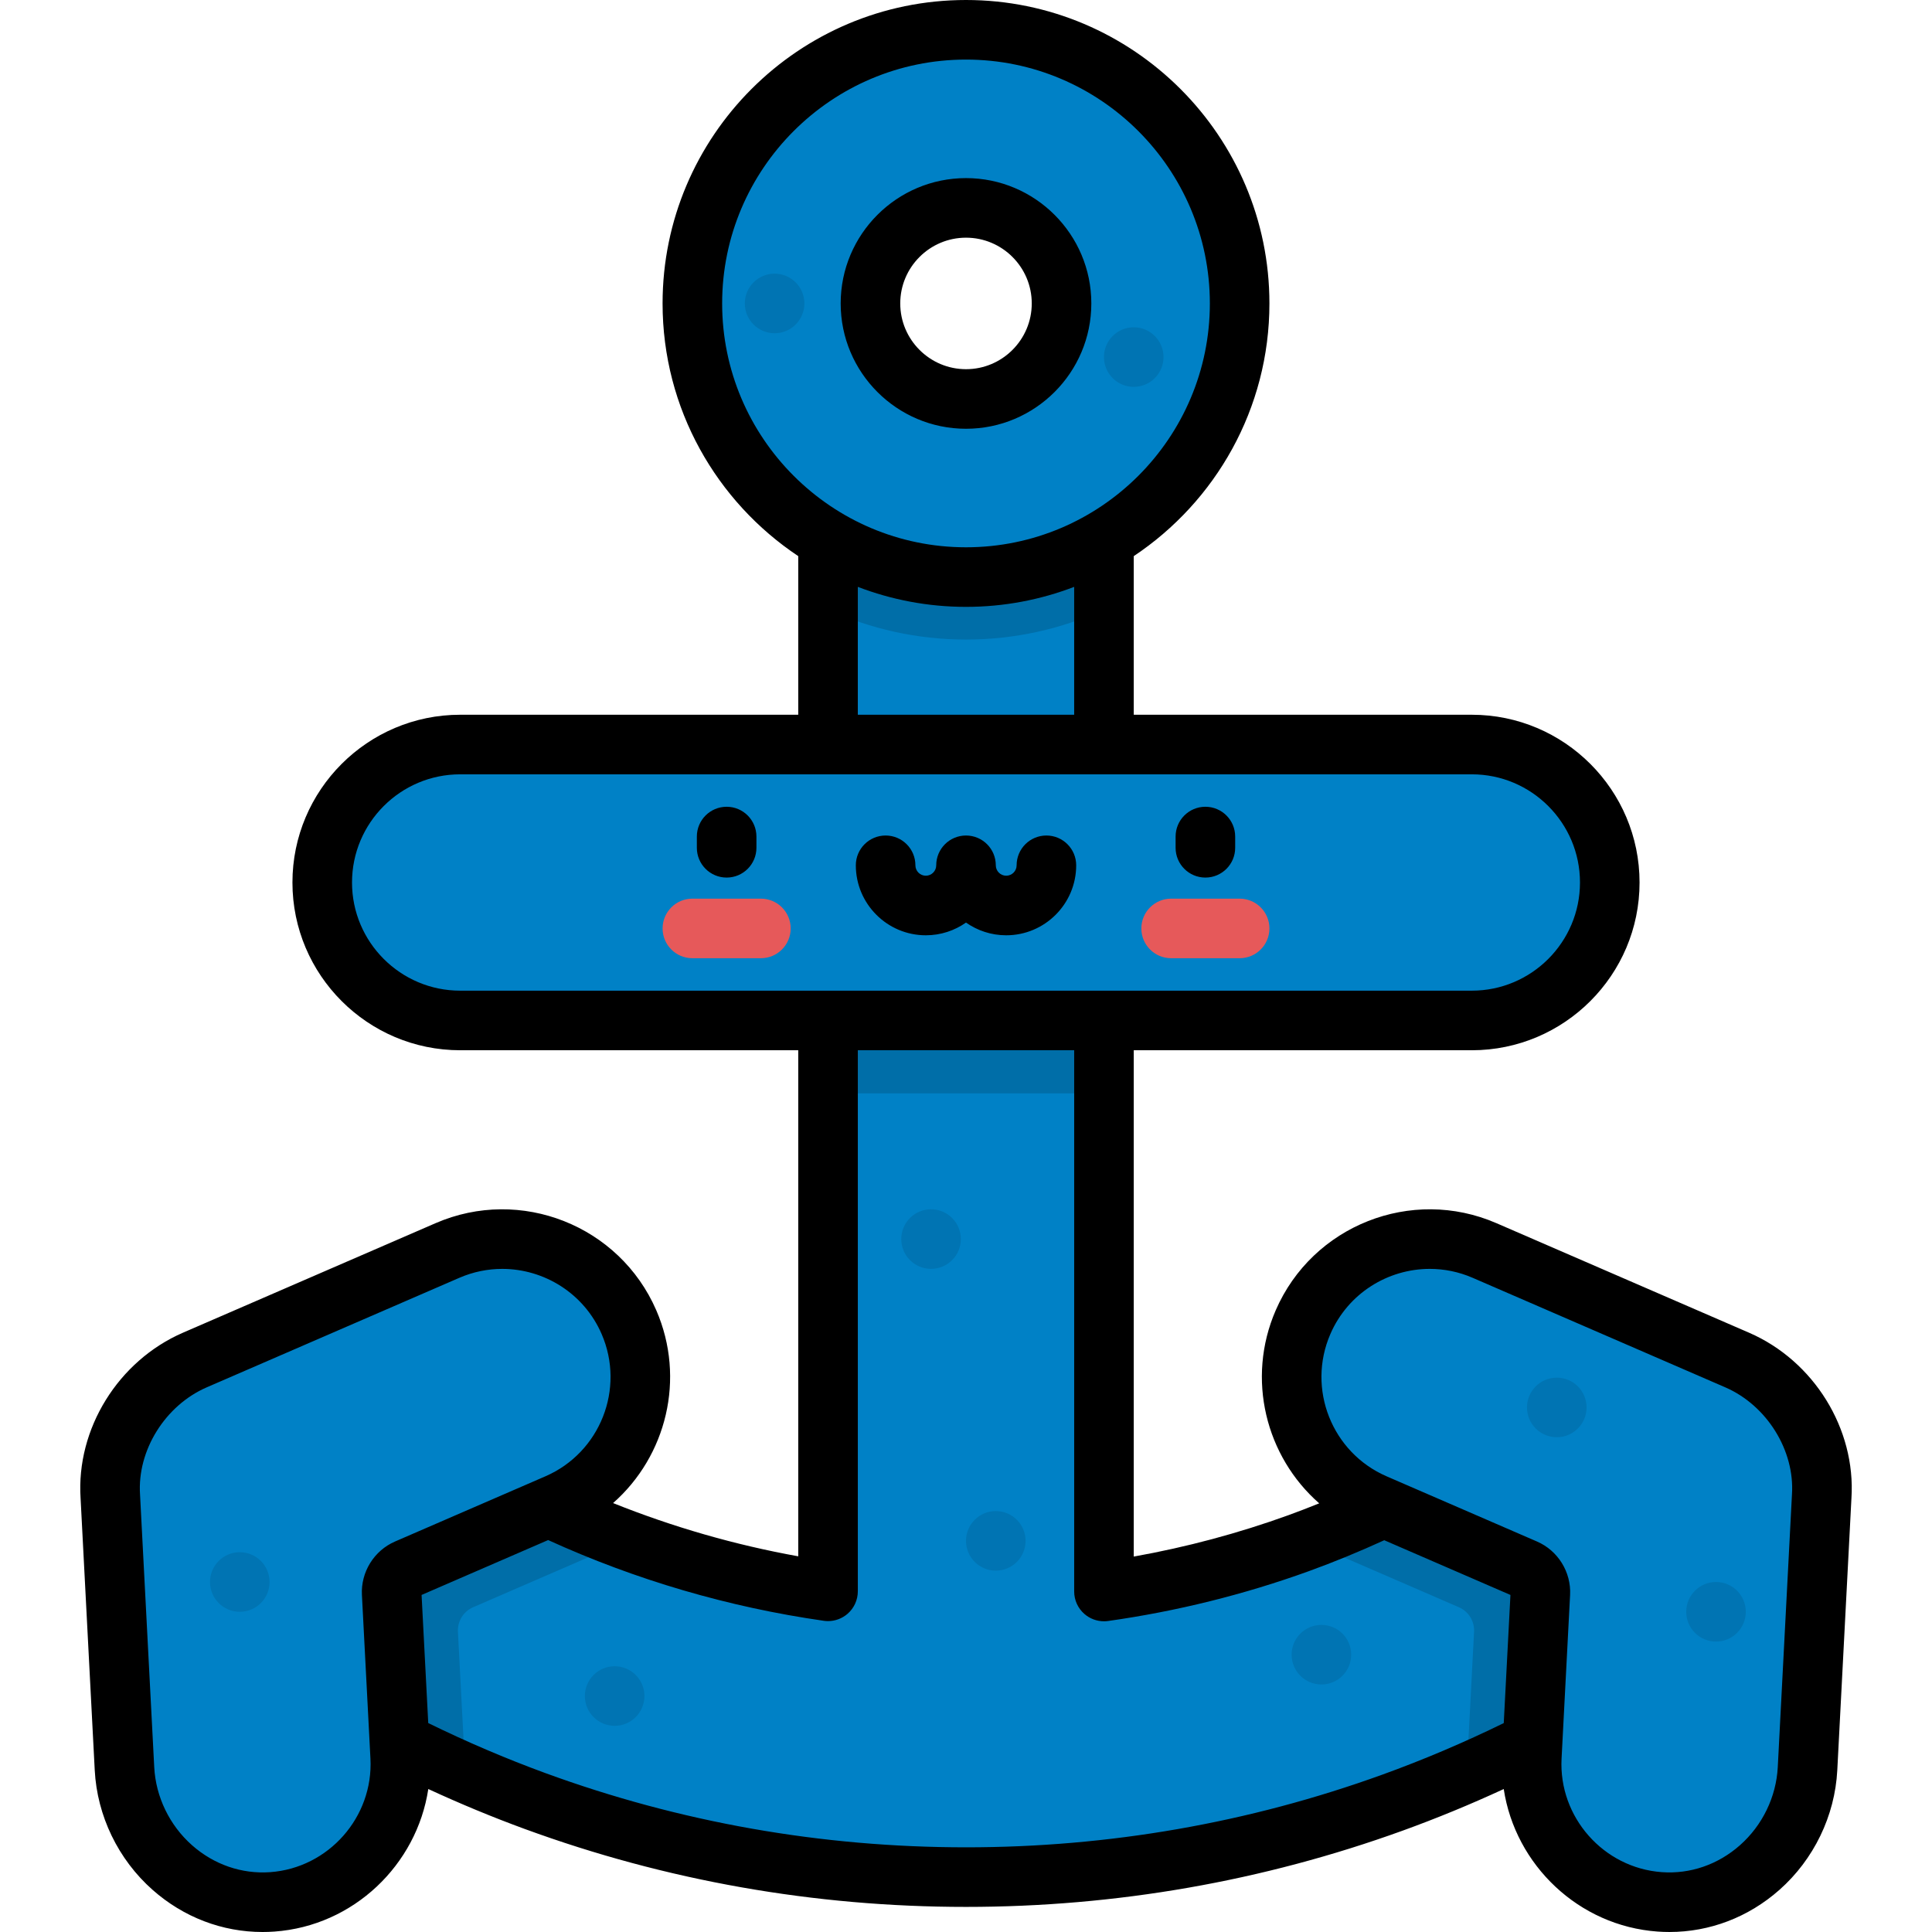 <?xml version="1.0" encoding="iso-8859-1"?>
<!-- Generator: Adobe Illustrator 19.0.0, SVG Export Plug-In . SVG Version: 6.00 Build 0)  -->
<svg version="1.1" id="Capa_1" xmlns="http://www.w3.org/2000/svg" xmlns:xlink="http://www.w3.org/1999/xlink" x="0px" y="0px"
	 viewBox="0 0 511.999 511.999" style="enable-background:new 0 0 511.999 511.999;" xml:space="preserve">
<path style="fill:#0081C6;" d="M419.216,366.456c-22.597,18.357-47.864,32.661-75.103,42.512
	c-16.725,6.048-33.968,10.312-51.552,12.792V134.577h-73.124v287.132c-46.901-6.707-91.446-26.186-128.204-56.522
	c-15.574-12.853-62.118,43.546-46.544,56.399c29.119,24.032,61.787,42.771,97.098,55.701
	c36.547,13.382,74.975,20.167,114.213,20.167c38.79,0,76.803-6.634,112.984-19.718c34.959-12.644,67.373-30.987,96.342-54.522
	C480.999,410.479,434.891,353.723,419.216,366.456z"/>
<rect x="219.433" y="270.431" style="opacity:0.15;enable-background:new    ;" width="73.123" height="19.321"/>
<path style="opacity:0.15;enable-background:new    ;" d="M91.233,365.187c-1.153-0.952-2.351-1.81-3.579-2.598
	c-10.45,4.531-18.434,7.993-18.44,7.995c-13.87,6.013-23.43,20.941-22.417,36.178l0.898,17.251
	c23.164,18.674,48.513,34.049,75.611,45.858l-1.949-37.441c-0.145-2.796,1.461-5.387,4.028-6.501l39.858-17.282
	c0.314-0.137,0.618-0.286,0.926-0.431C139.109,398.224,113.713,383.74,91.233,365.187z"/>
<path style="fill:#0081C6;" d="M166.682,350.388c-8.032-18.526-29.563-27.03-48.09-19c0,0-66.924,29.018-66.94,29.025
	c-13.87,6.013-23.43,20.941-22.417,36.178l3.755,72.134c1.065,20.474,18.713,36.747,39.163,35.29
	c19.817-1.413,34.938-18.442,33.901-38.37l-2.259-43.385c-0.145-2.796,1.461-5.387,4.028-6.5l39.857-17.282
	C166.208,390.444,174.715,368.913,166.682,350.388z"/>
<path style="opacity:0.15;enable-background:new    ;" d="M420.767,365.187c1.153-0.952,2.352-1.81,3.579-2.598
	c10.45,4.531,18.434,7.993,18.439,7.995c13.87,6.013,23.431,20.941,22.417,36.178l-0.898,17.251
	c-23.164,18.674-48.513,34.049-75.611,45.858l1.949-37.441c0.145-2.796-1.461-5.387-4.028-6.501l-39.857-17.282
	c-0.314-0.137-0.618-0.286-0.926-0.431C372.891,398.224,398.287,383.74,420.767,365.187z"/>
<path style="fill:#0081C6;" d="M345.318,350.388c8.032-18.526,29.563-27.03,48.09-19c0,0,66.924,29.018,66.94,29.025
	c13.87,6.013,23.43,20.941,22.417,36.178l-3.755,72.134c-1.066,20.474-18.714,36.747-39.164,35.29
	c-19.817-1.413-34.938-18.442-33.901-38.37l2.258-43.385c0.145-2.796-1.461-5.387-4.028-6.5l-39.857-17.282
	C345.792,390.444,337.285,368.913,345.318,350.388z"/>
<path style="opacity:0.15;enable-background:new    ;" d="M219.437,134.577v26.972c11.153,5.083,23.527,7.94,36.563,7.94
	s25.409-2.857,36.563-7.94v-26.972C292.563,134.577,219.437,134.577,219.437,134.577z"/>
<path style="fill:#0081C6;" d="M390.045,270.432h-268.09c-20.193,0-36.563-16.37-36.563-36.563s16.37-36.563,36.563-36.563h268.089
	c20.193,0,36.563,16.37,36.563,36.563C426.607,254.063,410.238,270.432,390.045,270.432z"/>
<g>
	<path style="fill:#E6595A;" d="M201.643,253.939h-18.155c-4.36,0-7.894-3.534-7.894-7.894s3.535-7.894,7.894-7.894h18.155
		c4.36,0,7.894,3.534,7.894,7.894S206.003,253.939,201.643,253.939z"/>
	<path style="fill:#E6595A;" d="M328.517,253.939h-18.155c-4.361,0-7.894-3.534-7.894-7.894s3.534-7.894,7.894-7.894h18.155
		c4.361,0,7.894,3.534,7.894,7.894S332.878,253.939,328.517,253.939z"/>
</g>
<path style="fill:#0081C6;" d="M256,152.932c-39.987,0-72.518-32.532-72.518-72.519S216.013,7.894,256,7.894
	s72.518,32.531,72.518,72.518S295.987,152.932,256,152.932z M256,55.094c-13.962,0-25.319,11.358-25.319,25.318
	c0,13.963,11.358,25.32,25.319,25.32s25.318-11.358,25.318-25.32C281.318,66.452,269.96,55.094,256,55.094z"/>
<g style="opacity:0.1;">
	<circle cx="412.562" cy="372.985" r="7.893"/>
	<circle cx="454.76" cy="427.14" r="7.893"/>
	<circle cx="162.888" cy="449.466" r="7.893"/>
	<circle cx="263.894" cy="408.341" r="7.893"/>
	<circle cx="63.545" cy="419.246" r="7.893"/>
	<circle cx="350.186" cy="438.508" r="7.893"/>
	<circle cx="246.737" cy="328.365" r="7.893"/>
	<circle cx="300.451" cy="94.628" r="7.893"/>
	<circle cx="205.276" cy="80.418" r="7.893"/>
</g>
<path d="M463.511,353.179c-0.017-0.007-0.027-0.013-66.964-29.035c-22.494-9.754-48.721,0.615-58.472,23.102v-0.001
	c-7.877,18.162-2.627,38.761,11.529,51.154c-2.725,1.098-5.452,2.16-8.177,3.145c-13.26,4.796-27.004,8.47-40.973,10.962v-134.18
	h89.588c24.514,0,44.456-19.942,44.456-44.456s-19.942-44.457-44.456-44.457h-89.588v-42.036
	c21.654-14.424,35.955-39.051,35.955-66.964C336.411,36.073,300.339,0,256,0c-44.34,0-80.412,36.073-80.412,80.414
	c0,27.913,14.302,52.54,35.955,66.964v42.036h-89.588c-24.513,0-44.456,19.943-44.456,44.457s19.943,44.456,44.456,44.456h89.588
	v134.112c-16.798-3.027-33.224-7.757-49.07-14.11c14.095-12.401,19.311-32.953,11.45-51.082
	c-9.751-22.488-35.982-32.854-58.472-23.102c-66.274,28.736-66.94,29.024-66.94,29.024c-17.194,7.455-28.354,25.497-27.157,43.887
	l3.752,72.078c0.629,12.09,6.22,23.646,15.338,31.706c8.212,7.258,18.455,11.161,29.135,11.16c1.041,0,2.087-0.037,3.135-0.111
	c20.968-1.494,37.738-17.681,40.787-37.778c8.417,3.889,16.976,7.442,25.572,10.589c37.419,13.702,76.76,20.649,116.928,20.649
	c39.71,0,78.625-6.792,115.669-20.19c9.047-3.273,18.029-6.977,26.832-11.043c3.05,20.095,19.82,36.28,40.785,37.773
	c1.048,0.074,2.093,0.111,3.135,0.111c10.68,0,20.923-3.902,29.135-11.16c9.119-8.06,14.71-19.616,15.339-31.706l3.751-72.081
	C491.842,378.663,480.682,360.625,463.511,353.179z M191.376,80.414c0-35.634,28.989-64.625,64.624-64.625
	c35.633,0,64.624,28.99,64.624,64.625S291.634,145.038,256,145.038C220.366,145.037,191.376,116.047,191.376,80.414z
	 M284.667,155.525v33.888h-57.336v-33.888c8.911,3.412,18.571,5.301,28.668,5.301C266.096,160.826,275.756,158.938,284.667,155.525z
	 M121.955,262.538c-15.808,0-28.667-12.861-28.667-28.667c0-15.809,12.861-28.668,28.667-28.668h268.089
	c15.808,0,28.667,12.861,28.667,28.668s-12.861,28.667-28.667,28.667H121.955z M95.912,422.67l2.259,43.386
	c0.806,15.488-11.117,28.983-26.579,30.084c-7.53,0.534-14.881-1.995-20.691-7.128c-5.962-5.27-9.617-12.813-10.028-20.696
	l-3.755-72.134c-0.002-0.038-0.004-0.076-0.006-0.114c-0.777-11.684,6.659-23.632,17.682-28.413
	c0.259-0.112,66.937-29.023,66.937-29.023c3.704-1.605,7.562-2.364,11.363-2.364c11.084,0,21.661,6.464,26.343,17.261
	c6.288,14.503-0.395,31.418-14.897,37.707l-39.858,17.282C99.121,410.928,95.596,416.618,95.912,422.67z M398.51,456.636
	c-10.49,5.136-21.304,9.729-32.211,13.674c-35.316,12.772-72.426,19.249-110.299,19.249c-38.31,0-75.824-6.623-111.499-19.685
	c-10.461-3.83-20.872-8.279-31.011-13.244l-1.767-33.955l33.541-14.543c23.239,10.581,47.796,17.78,73.057,21.394
	c0.373,0.054,0.746,0.079,1.118,0.079c1.887,0,3.727-0.678,5.172-1.93c1.729-1.499,2.722-3.675,2.722-5.964V278.326h57.336v143.434
	c0,2.286,0.991,4.46,2.717,5.959c1.445,1.256,3.287,1.936,5.178,1.936c0.366,0,0.735-0.025,1.102-0.077
	c18.137-2.558,36.014-6.994,53.136-13.185c6.699-2.423,13.419-5.192,20.038-8.218l33.442,14.5L398.51,456.636z M474.888,396.066
	c-0.002,0.038-0.005,0.076-0.007,0.114l-3.755,72.134c-0.411,7.883-4.064,15.426-10.027,20.696
	c-5.809,5.135-13.166,7.667-20.691,7.128c-15.46-1.101-27.384-14.596-26.577-30.084l2.259-43.387
	c0.314-6.055-3.212-11.742-8.773-14.151l-39.858-17.28c-14.504-6.29-21.186-23.204-14.897-37.706v-0.001
	c4.682-10.8,15.258-17.262,26.342-17.262c3.8,0,7.661,0.761,11.364,2.365c0,0,66.679,28.911,66.94,29.024
	C468.229,372.434,475.665,384.383,474.888,396.066z M289.212,80.412c0-18.313-14.898-33.213-33.212-33.213
	s-33.214,14.899-33.214,33.213s14.899,33.215,33.214,33.215C274.314,113.627,289.212,98.726,289.212,80.412z M238.575,80.412
	c0-9.608,7.817-17.425,17.426-17.425c9.607,0,17.424,7.817,17.424,17.425c0,9.609-7.817,17.427-17.423,17.427
	C246.392,97.838,238.575,90.021,238.575,80.412z M319.44,213.8c-4.361,0-7.894,3.534-7.894,7.894v2.977
	c0,4.361,3.534,7.894,7.894,7.894c4.361,0,7.894-3.534,7.894-7.894v-2.977C327.334,217.334,323.8,213.8,319.44,213.8z
	 M277.308,221.419c-4.361,0-7.894,3.534-7.894,7.894c0,1.52-1.238,2.758-2.758,2.758c-1.52,0-2.758-1.238-2.758-2.758
	c0-4.361-3.534-7.894-7.894-7.894c-4.36,0-7.894,3.534-7.894,7.894c0,1.52-1.238,2.758-2.759,2.758s-2.758-1.238-2.758-2.758
	c0-4.361-3.535-7.894-7.894-7.894s-7.894,3.534-7.894,7.894c0,10.227,8.32,18.547,18.547,18.547c3.961,0,7.637-1.247,10.653-3.371
	c3.016,2.124,6.69,3.371,10.652,3.371c10.227,0,18.547-8.32,18.547-18.547C285.202,224.953,281.667,221.419,277.308,221.419z
	 M192.566,213.8c-4.36,0-7.894,3.534-7.894,7.894v2.977c0,4.361,3.535,7.894,7.894,7.894s7.894-3.534,7.894-7.894v-2.977
	C200.46,217.334,196.926,213.8,192.566,213.8z"/>
<g>
</g>
<g>
</g>
<g>
</g>
<g>
</g>
<g>
</g>
<g>
</g>
<g>
</g>
<g>
</g>
<g>
</g>
<g>
</g>
<g>
</g>
<g>
</g>
<g>
</g>
<g>
</g>
<g>
</g>
</svg>
